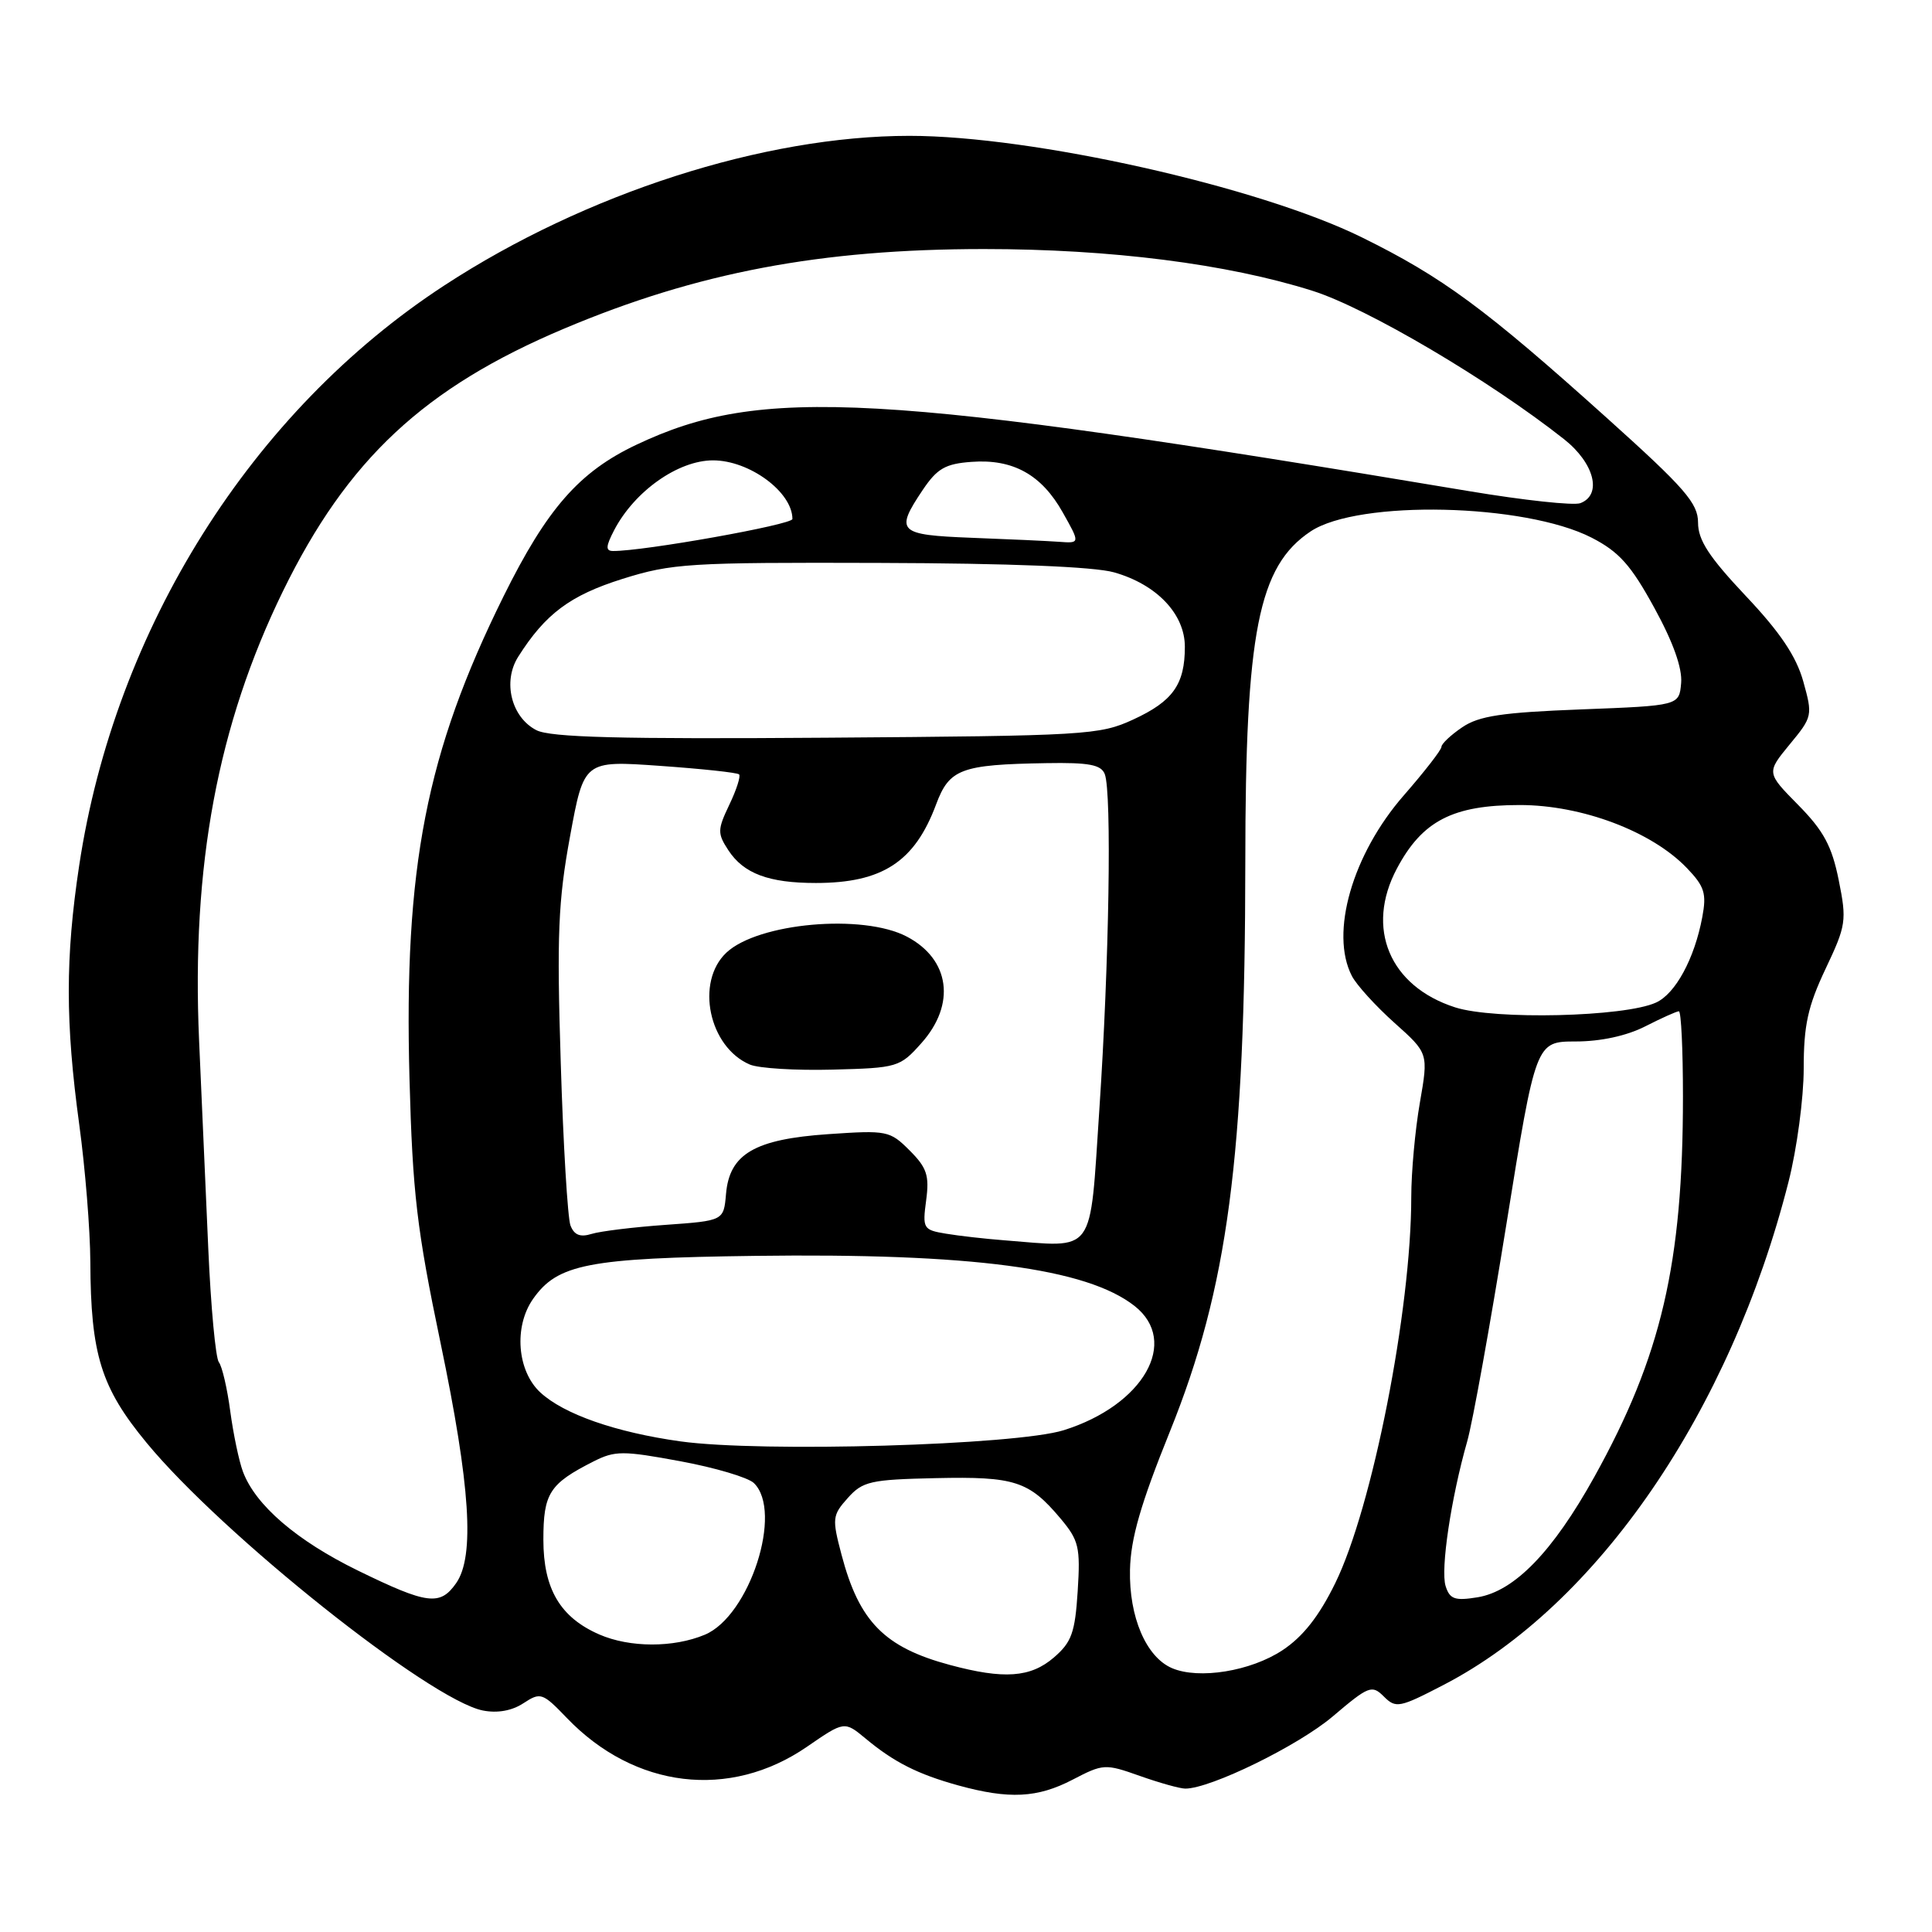 <?xml version="1.0" encoding="UTF-8" standalone="no"?>
<!DOCTYPE svg PUBLIC "-//W3C//DTD SVG 1.1//EN" "http://www.w3.org/Graphics/SVG/1.1/DTD/svg11.dtd" >
<svg xmlns="http://www.w3.org/2000/svg" xmlns:xlink="http://www.w3.org/1999/xlink" version="1.1" viewBox="0 0 256 256">
 <g >
 <path fill="currentColor"
d=" M 142.12 235.82 C 146.19 233.70 146.44 233.69 151.04 235.32 C 153.64 236.24 156.35 237.00 157.06 237.00 C 160.41 237.00 172.03 231.31 176.59 227.44 C 181.37 223.38 181.79 223.22 183.37 224.80 C 184.96 226.39 185.44 226.29 191.28 223.26 C 211.69 212.68 229.26 187.05 236.99 156.59 C 238.10 152.24 239.00 145.49 239.00 141.59 C 239.00 135.85 239.55 133.34 241.89 128.39 C 244.63 122.61 244.72 121.99 243.64 116.62 C 242.73 112.10 241.64 110.08 238.28 106.67 C 234.06 102.39 234.06 102.39 237.14 98.64 C 240.17 94.98 240.20 94.80 238.94 90.28 C 238.01 86.96 235.87 83.77 231.32 78.96 C 226.45 73.79 225.00 71.57 225.00 69.25 C 225.00 66.68 223.27 64.69 212.96 55.42 C 196.80 40.89 191.15 36.72 180.43 31.44 C 166.78 24.72 136.82 18.00 120.51 18.00 C 101.25 18.00 77.57 25.61 58.88 37.82 C 33.35 54.48 15.23 83.28 10.49 114.70 C 8.65 126.88 8.66 135.52 10.50 149.00 C 11.29 154.78 11.95 162.97 11.97 167.20 C 12.02 179.48 13.38 183.85 19.41 191.16 C 29.47 203.37 56.95 225.24 63.98 226.65 C 65.90 227.03 67.83 226.69 69.35 225.69 C 71.63 224.20 71.88 224.28 75.12 227.65 C 84.09 236.99 96.68 238.50 106.92 231.46 C 111.89 228.04 111.89 228.04 114.70 230.37 C 118.46 233.50 121.60 235.09 126.99 236.58 C 133.71 238.43 137.47 238.24 142.12 235.82 Z  M 125.85 220.61 C 117.19 218.28 113.84 214.87 111.51 206.02 C 110.24 201.21 110.28 200.79 112.33 198.50 C 114.31 196.28 115.34 196.05 124.00 195.86 C 134.44 195.63 136.34 196.24 140.50 201.18 C 142.96 204.11 143.17 204.99 142.80 210.83 C 142.45 216.35 141.99 217.61 139.64 219.63 C 136.55 222.29 133.02 222.54 125.85 220.61 Z  M 155.30 221.04 C 151.87 219.57 149.59 214.26 149.73 208.00 C 149.82 203.88 151.14 199.28 155.02 189.68 C 162.70 170.64 164.99 153.29 165.01 114.20 C 165.02 83.72 166.74 75.03 173.67 70.41 C 180.01 66.20 202.05 66.70 210.91 71.25 C 214.54 73.12 216.11 74.88 219.20 80.53 C 221.70 85.08 222.93 88.54 222.76 90.50 C 222.50 93.50 222.50 93.50 209.50 94.00 C 199.03 94.40 195.96 94.86 193.75 96.37 C 192.24 97.39 191.00 98.56 191.00 98.96 C 191.00 99.36 188.76 102.24 186.03 105.37 C 179.20 113.18 176.19 123.63 179.13 129.32 C 179.75 130.52 182.29 133.31 184.77 135.53 C 189.28 139.56 189.28 139.56 188.14 146.11 C 187.51 149.72 187.00 155.34 187.00 158.61 C 187.00 173.56 181.84 199.78 176.92 209.79 C 174.78 214.16 172.65 216.87 169.94 218.66 C 165.73 221.45 158.86 222.56 155.30 221.04 Z  M 79.42 216.58 C 74.23 214.32 72.00 210.54 72.00 204.02 C 72.00 197.86 72.80 196.61 78.64 193.65 C 81.49 192.21 82.53 192.21 90.14 193.62 C 94.74 194.47 99.12 195.77 99.89 196.51 C 103.80 200.28 99.33 214.13 93.39 216.61 C 89.23 218.35 83.45 218.33 79.42 216.58 Z  M 47.45 208.12 C 39.32 204.15 33.85 199.45 32.19 195.00 C 31.67 193.62 30.92 190.03 30.51 187.00 C 30.11 183.97 29.43 181.05 29.00 180.50 C 28.57 179.95 27.94 173.20 27.60 165.50 C 27.26 157.80 26.71 145.37 26.38 137.87 C 25.36 114.70 28.84 96.07 37.49 78.34 C 46.02 60.88 56.20 51.37 74.76 43.54 C 92.40 36.10 108.72 33.01 130.37 33.00 C 147.17 33.00 162.60 34.96 173.90 38.53 C 181.13 40.81 197.36 50.39 207.25 58.20 C 211.26 61.37 212.33 65.55 209.41 66.67 C 208.54 67.01 201.90 66.29 194.66 65.08 C 116.29 51.97 100.84 51.11 84.35 58.92 C 76.75 62.51 72.48 67.39 66.72 79.02 C 56.46 99.75 53.50 114.93 54.26 142.95 C 54.67 158.11 55.23 162.88 58.37 177.92 C 62.33 196.90 62.93 206.22 60.44 209.78 C 58.31 212.82 56.63 212.60 47.45 208.12 Z  M 191.55 210.16 C 190.86 207.97 192.27 198.50 194.41 191.00 C 195.12 188.53 197.45 175.59 199.60 162.25 C 203.50 138.01 203.50 138.01 208.79 138.00 C 212.10 138.00 215.55 137.25 218.00 136.00 C 220.16 134.90 222.16 134.00 222.46 134.00 C 222.76 134.00 223.00 139.07 223.00 145.28 C 223.00 167.42 220.14 179.70 211.26 195.69 C 205.74 205.63 200.67 210.85 195.78 211.65 C 192.77 212.14 192.10 211.90 191.55 210.16 Z  M 90.16 190.99 C 81.58 189.79 74.71 187.39 71.59 184.50 C 68.52 181.65 68.06 175.79 70.63 172.12 C 73.87 167.49 77.93 166.70 100.00 166.41 C 128.72 166.03 143.98 168.05 150.34 173.05 C 156.33 177.77 151.52 186.20 140.95 189.51 C 134.60 191.50 100.89 192.48 90.16 190.99 Z  M 133.00 164.34 C 130.53 164.15 127.08 163.76 125.35 163.47 C 122.33 162.97 122.22 162.79 122.72 159.05 C 123.16 155.76 122.82 154.73 120.53 152.44 C 117.91 149.82 117.53 149.75 109.76 150.28 C 99.99 150.95 96.65 152.90 96.20 158.22 C 95.89 161.75 95.89 161.75 88.20 162.30 C 83.96 162.60 79.55 163.14 78.39 163.50 C 76.88 163.97 76.08 163.65 75.59 162.38 C 75.22 161.40 74.63 151.67 74.30 140.76 C 73.77 123.91 73.96 119.39 75.53 110.84 C 77.38 100.77 77.38 100.77 87.44 101.48 C 92.97 101.87 97.69 102.37 97.93 102.61 C 98.17 102.84 97.59 104.65 96.64 106.63 C 95.06 109.94 95.05 110.43 96.51 112.66 C 98.54 115.76 101.86 117.00 108.10 117.00 C 116.91 117.00 121.20 114.20 124.03 106.61 C 125.79 101.88 127.31 101.31 138.64 101.12 C 144.31 101.02 145.91 101.33 146.39 102.58 C 147.33 105.03 146.97 127.64 145.67 147.00 C 144.36 166.59 145.30 165.30 133.00 164.34 Z  M 122.08 138.23 C 126.69 133.08 125.88 127.11 120.17 124.11 C 114.34 121.04 100.46 122.28 96.25 126.23 C 92.12 130.12 93.92 138.74 99.36 141.06 C 100.54 141.56 105.47 141.86 110.33 141.73 C 118.92 141.51 119.25 141.41 122.08 138.23 Z  M 192.81 133.48 C 184.12 130.69 180.89 122.98 185.10 115.08 C 188.46 108.76 192.51 106.67 201.38 106.67 C 209.60 106.67 218.87 110.16 223.53 115.03 C 225.86 117.46 226.15 118.39 225.56 121.53 C 224.53 127.02 222.01 131.68 219.42 132.85 C 215.26 134.75 198.03 135.16 192.81 133.48 Z  M 71.07 96.75 C 67.75 95.04 66.58 90.32 68.66 87.03 C 72.25 81.35 75.54 78.89 82.47 76.71 C 89.03 74.65 91.29 74.51 116.50 74.59 C 133.81 74.64 144.98 75.09 147.62 75.84 C 153.27 77.44 157.00 81.36 157.00 85.70 C 157.00 90.68 155.42 92.92 150.16 95.34 C 145.70 97.40 143.95 97.50 109.50 97.75 C 82.16 97.95 72.92 97.71 71.07 96.75 Z  M 81.38 70.25 C 84.07 65.09 89.85 61.00 94.48 61.00 C 99.31 61.00 105.00 65.20 105.00 68.77 C 105.00 69.52 85.24 73.05 81.22 73.01 C 80.23 73.00 80.26 72.40 81.38 70.25 Z  M 128.75 71.26 C 118.98 70.88 118.55 70.46 122.28 64.90 C 124.18 62.08 125.27 61.45 128.73 61.20 C 134.22 60.79 138.01 62.89 140.82 67.90 C 143.13 72.00 143.13 72.00 140.31 71.79 C 138.77 71.68 133.56 71.44 128.75 71.26 Z "/>
</g>
</svg>